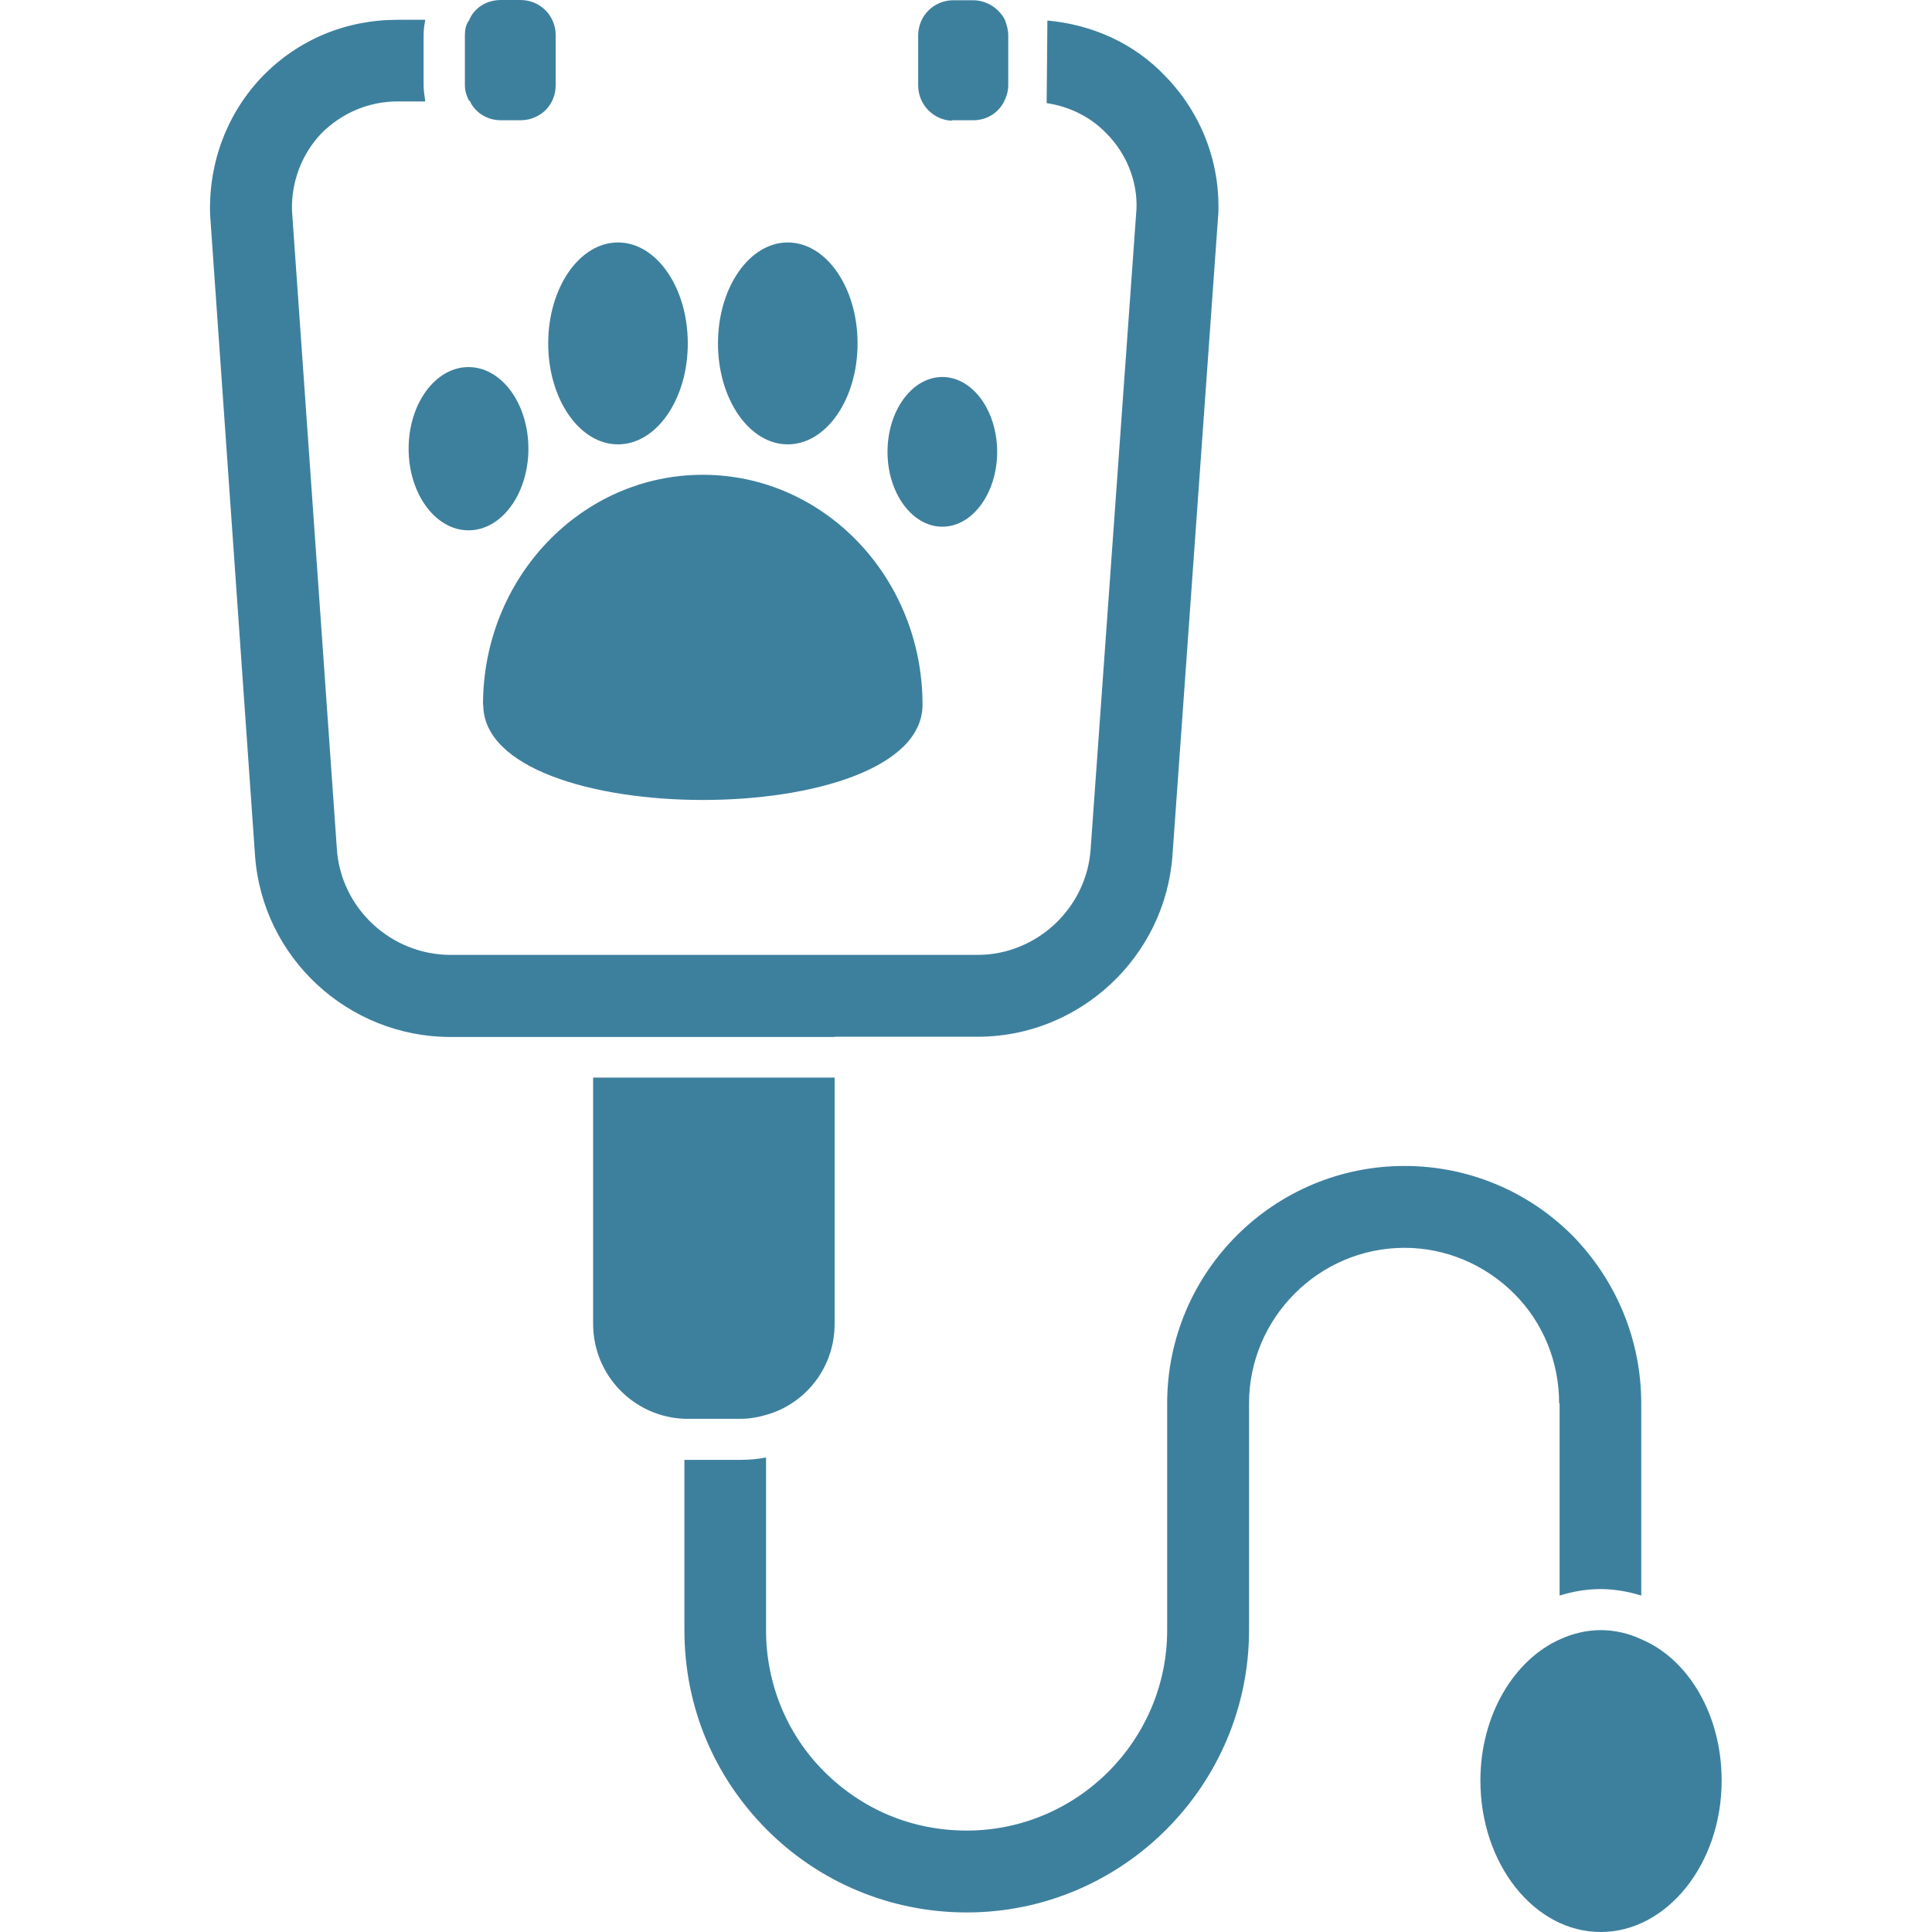 <?xml version="1.0" encoding="UTF-8"?>
<svg id="Layer_1" data-name="Layer 1" xmlns="http://www.w3.org/2000/svg" viewBox="0 0 80 80">
  <defs>
    <style>
      .cls-1 {
        fill: #3d809e;
      }
    </style>
  </defs>
  <path class="cls-1" d="m39.41,4.98h.88c.58,0,1.05-.31,1.29-.78.1-.2.17-.44.17-.68V1.46c0-.24-.07-.44-.14-.64-.24-.47-.75-.81-1.32-.81h-.81c-.81,0-1.46.64-1.46,1.46v2.07c0,.78.61,1.42,1.39,1.46Z"/>
  <path class="cls-1" d="m19.45,4.17c.2.47.71.81,1.29.81h.85c.81-.03,1.42-.64,1.42-1.46V1.46c0-.81-.64-1.46-1.46-1.46h-.81c-.61,0-1.12.34-1.32.85-.14.17-.17.41-.17.61v2.07c0,.24.07.44.17.64h.03Z"/>
  <path class="cls-1" d="m34.56,42.93h5.93c4.2,0,7.76-3.29,8.06-7.52l1.9-26.6c.07-2.1-.71-4.13-2.2-5.66-1.29-1.36-3.02-2.13-4.88-2.3l-.03,3.42c.95.14,1.83.58,2.47,1.25.85.85,1.29,2,1.25,3.12l-1.9,26.53c-.17,2.44-2.24,4.37-4.68,4.37h-21.82c-2.47,0-4.54-1.93-4.71-4.37l-1.86-26.46c-.03-1.19.41-2.34,1.22-3.19.85-.85,1.97-1.32,3.15-1.32h1.15c-.03-.24-.07-.44-.07-.68V1.46c0-.2.03-.44.07-.64h-1.15c-2.13,0-4.1.81-5.59,2.34-1.46,1.52-2.24,3.56-2.17,5.73l1.86,26.53c.3,4.24,3.86,7.52,8.1,7.52h15.89Z"/>
  <path class="cls-1" d="m30.67,58.75c.37,0,.75-.07,1.08-.17,1.63-.47,2.81-1.97,2.81-3.76v-10.2h-10v10.2c0,2.13,1.69,3.86,3.8,3.93h2.3Z"/>
  <path class="cls-1" d="m64.58,58.11v7.96c.54-.17,1.12-.27,1.69-.27s1.15.1,1.69.27v-7.96c0-2.61-1.02-5.08-2.85-6.95-1.86-1.86-4.34-2.88-6.95-2.88-5.42,0-9.83,4.4-9.83,9.83v9.39c0,4.57-3.73,8.3-8.3,8.3-2.24,0-4.3-.85-5.9-2.44-1.56-1.56-2.41-3.66-2.41-5.86v-7.15c-.34.07-.71.1-1.08.1h-2.3v7.05c0,3.12,1.19,6.03,3.42,8.27,2.2,2.2,5.15,3.42,8.27,3.42,6.44,0,11.69-5.25,11.69-11.69v-9.39c0-3.52,2.88-6.44,6.44-6.44,1.69,0,3.32.68,4.54,1.9,1.22,1.22,1.86,2.85,1.86,4.54Z"/>
  <path class="cls-1" d="m67.94,67.87c-.51-.24-1.08-.37-1.66-.37s-1.15.14-1.66.37c-1.93.85-3.32,3.15-3.32,5.86,0,3.46,2.24,6.27,4.98,6.27s5.01-2.81,5.01-6.27c0-2.74-1.39-5.05-3.35-5.86Z"/>
  <path class="cls-1" d="m39.02,21.81c1.25,0,2.27-1.39,2.27-3.1s-1.02-3.1-2.27-3.1-2.27,1.39-2.27,3.1,1.02,3.1,2.27,3.1Z"/>
  <ellipse class="cls-1" cx="19.4" cy="18.58" rx="2.48" ry="3.38"/>
  <ellipse class="cls-1" cx="32.62" cy="14.22" rx="2.89" ry="4.18"/>
  <ellipse class="cls-1" cx="25.59" cy="14.22" rx="2.89" ry="4.18"/>
  <path class="cls-1" d="m20.01,29.18c0,5.26,18.19,5.26,18.19,0s-4.07-9.52-9.1-9.52-9.1,4.26-9.1,9.52Z"/>
</svg>